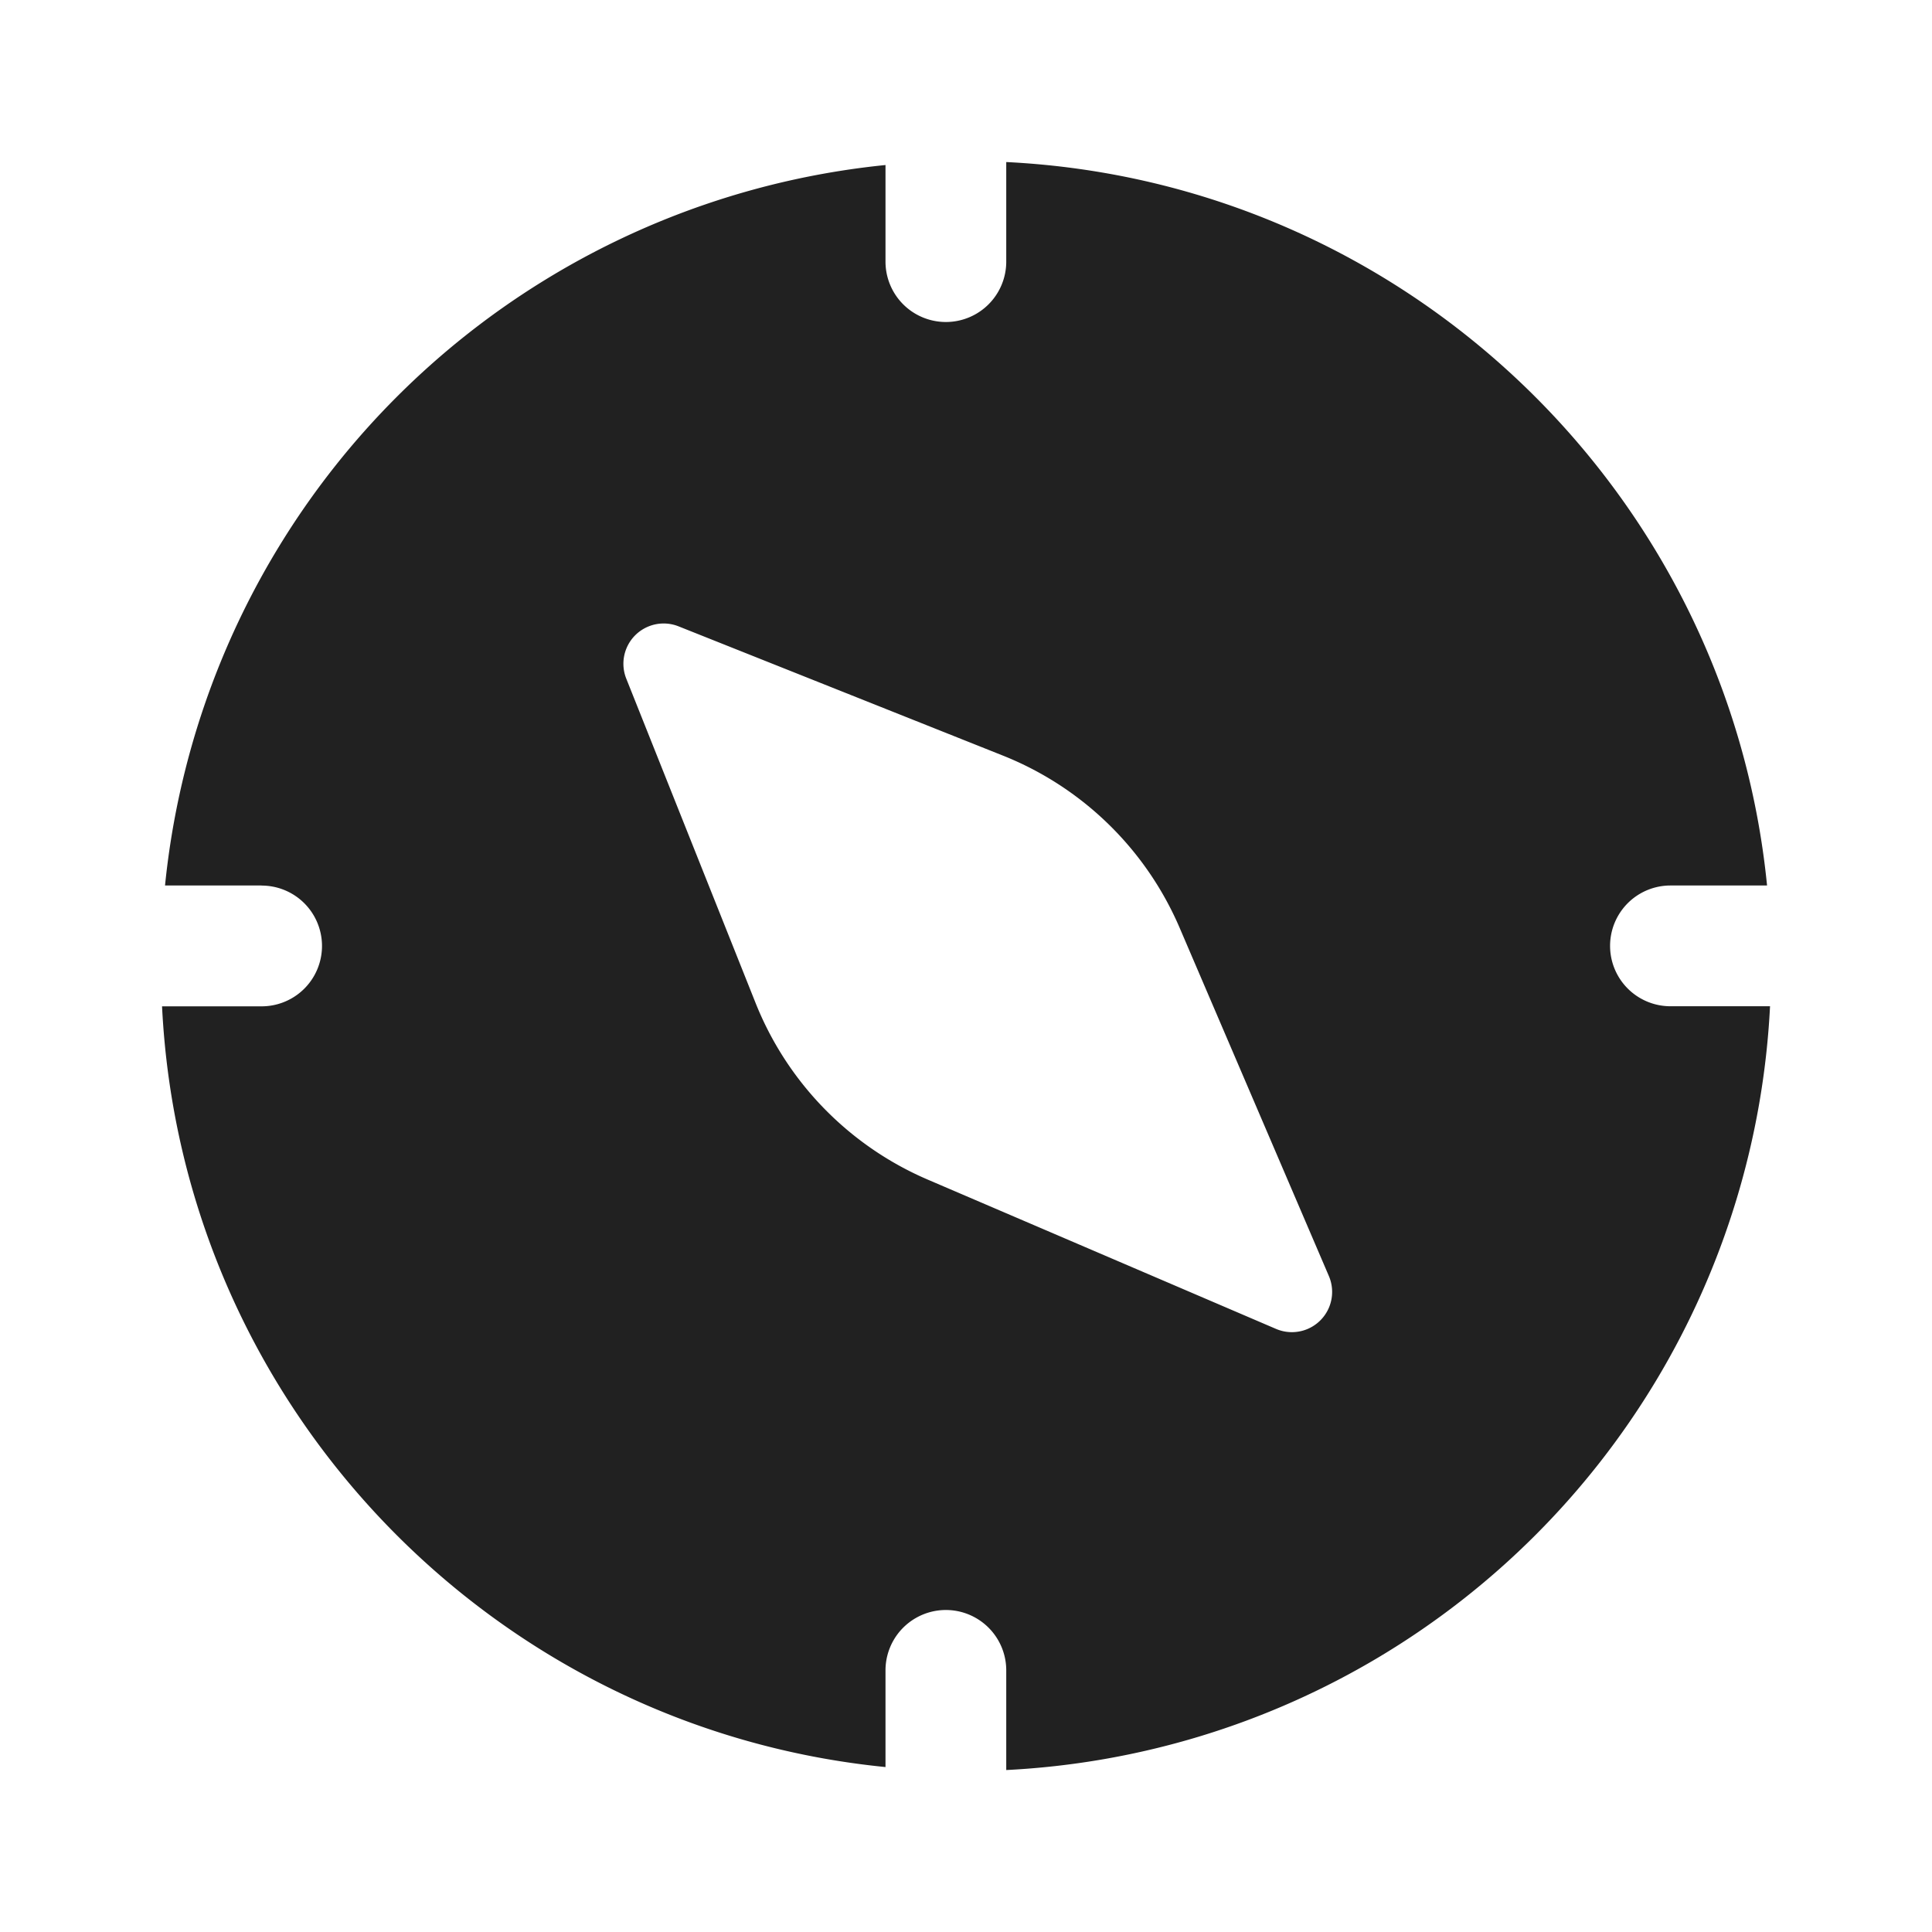 <svg width="24" height="24" fill="none" viewBox="0 0 24 24" xmlns="http://www.w3.org/2000/svg">
	<path d="M3.25 11h-1.2A10.003 10.003 0 0 1 11 2.05v1.2a.75.75 0 0 0 1.5 0V2.013c4.957.244 8.965 4.097 9.451 8.987h-1.2a.75.75 0 0 0 0 1.5h1.237a10 10 0 0 1-9.488 9.488V20.75a.75.75 0 0 0-1.5 0v1.201c-4.89-.486-8.743-4.494-8.987-9.45H3.25a.75.75 0 0 0 0-1.5Zm11.404.526a4 4 0 0 0-2.196-2.14L8.43 7.781a.5.5 0 0 0-.65.65l1.606 4.028a4 4 0 0 0 2.14 2.195l4.325 1.854a.5.5 0 0 0 .657-.656l-1.854-4.326Z" fill="#212121"/>
</svg>